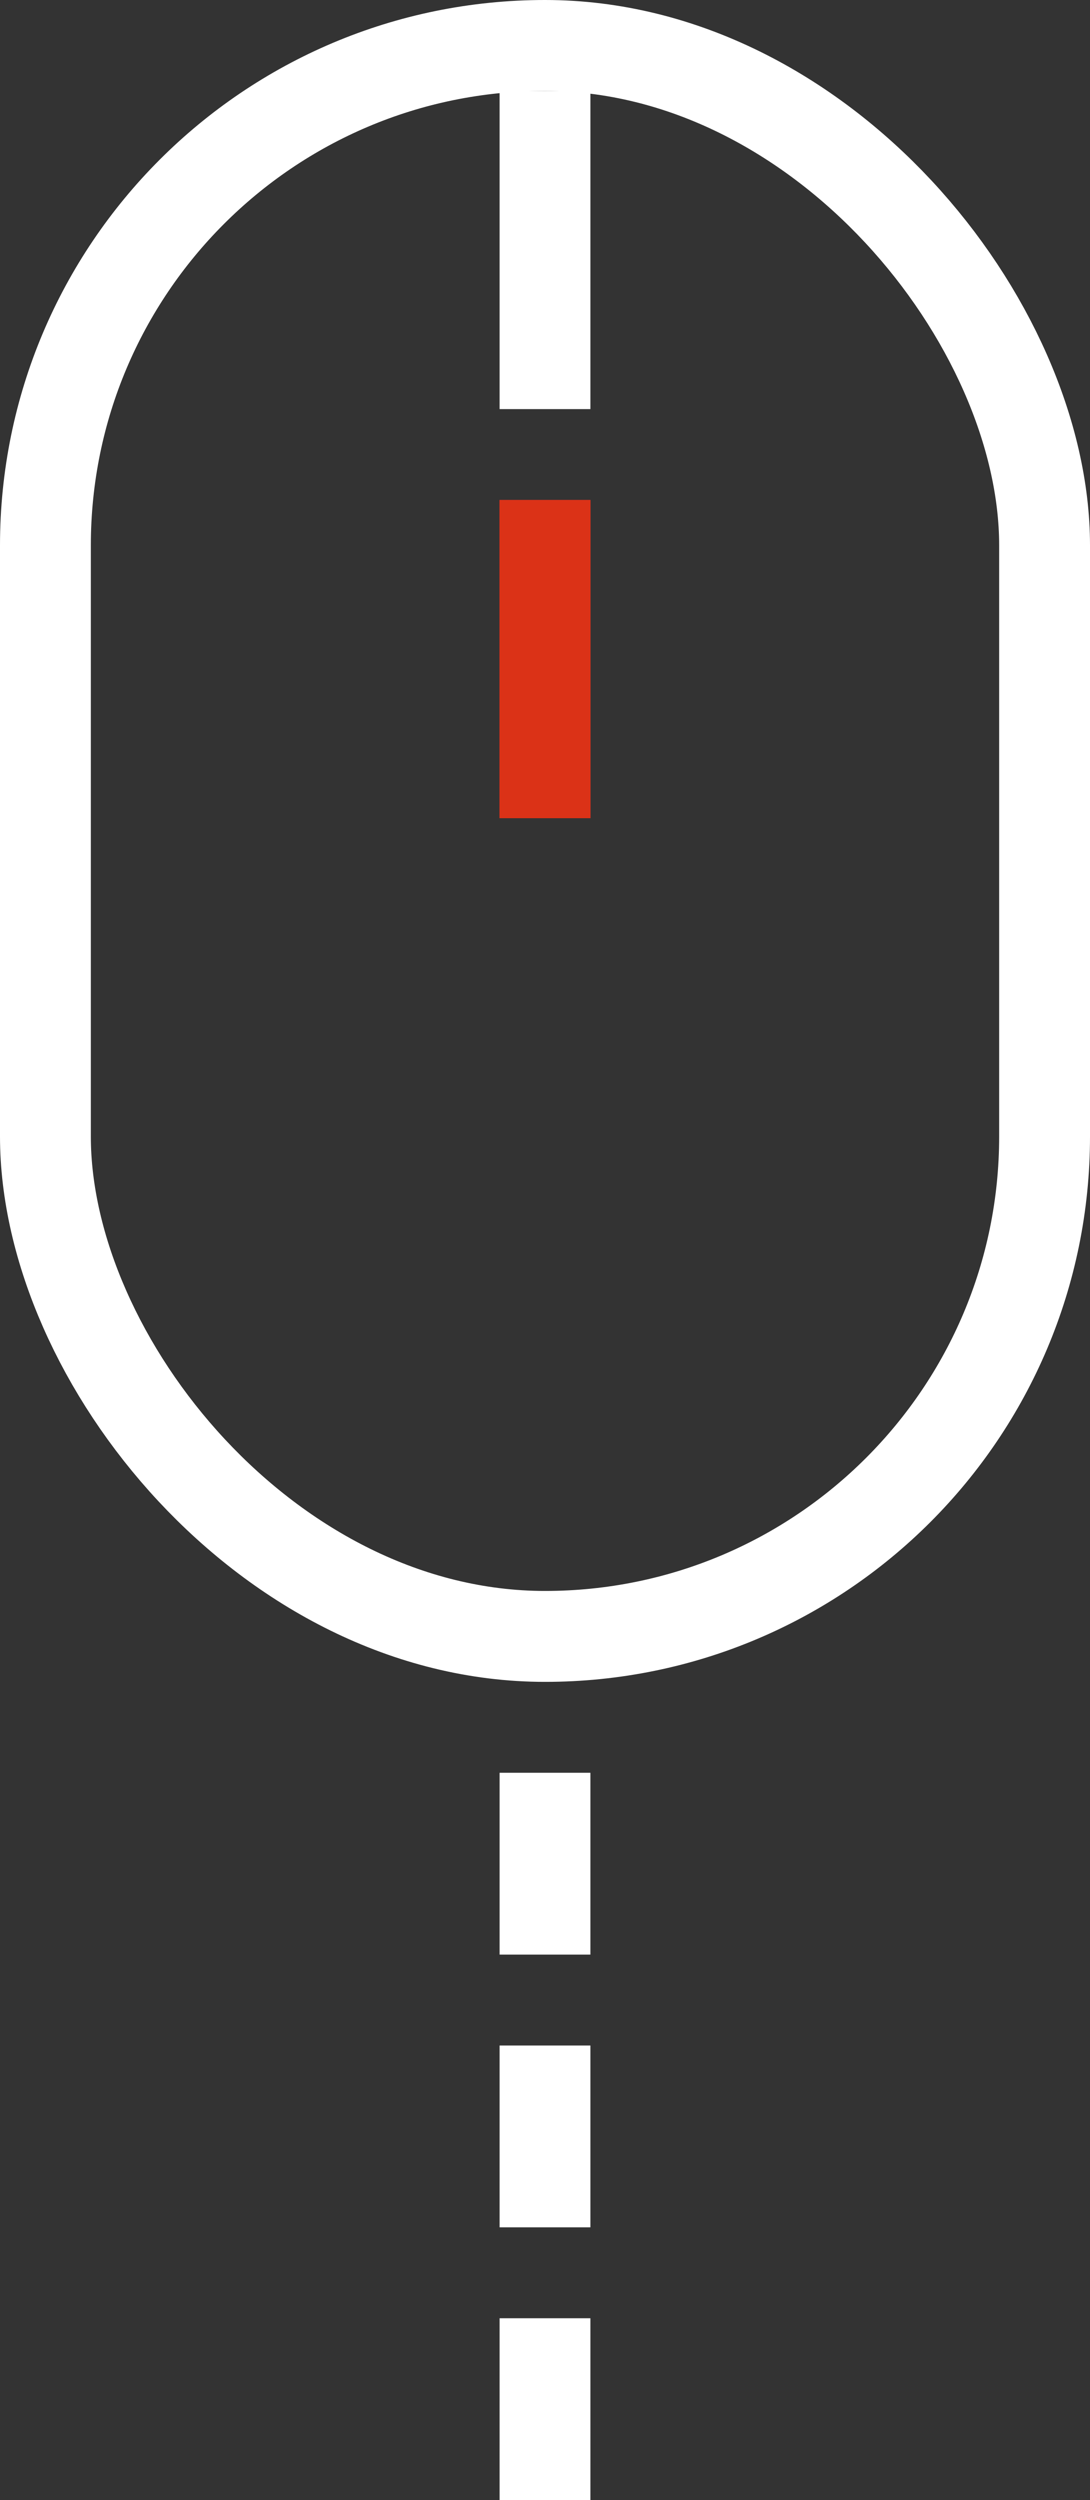 <svg width="24" height="55" viewBox="0 0 24 55" fill="none" xmlns="http://www.w3.org/2000/svg">
    <rect x="0" y="0" width="24" height="55" fill="#333333" stroke="none"/>
    <rect x="1" y="1" width="22" height="35" rx="11" stroke="white" stroke-width="2"/>
    <path d="M12 2V9" stroke="white" stroke-width="2"/>
    <path d="M12 39V43" stroke="white" stroke-width="2"/>
    <path d="M12 45V49" stroke="white" stroke-width="2"/>
    <path d="M12 51V55" stroke="white" stroke-width="2"/>
    <path d="M12 11V18" stroke="#E83535" stroke-width="2"/>
    <path d="M12 11V18" stroke="#F02828" stroke-width="2"/>
    <path d="M12 11V18" stroke="#DB3217" stroke-width="2"/>
</svg>
